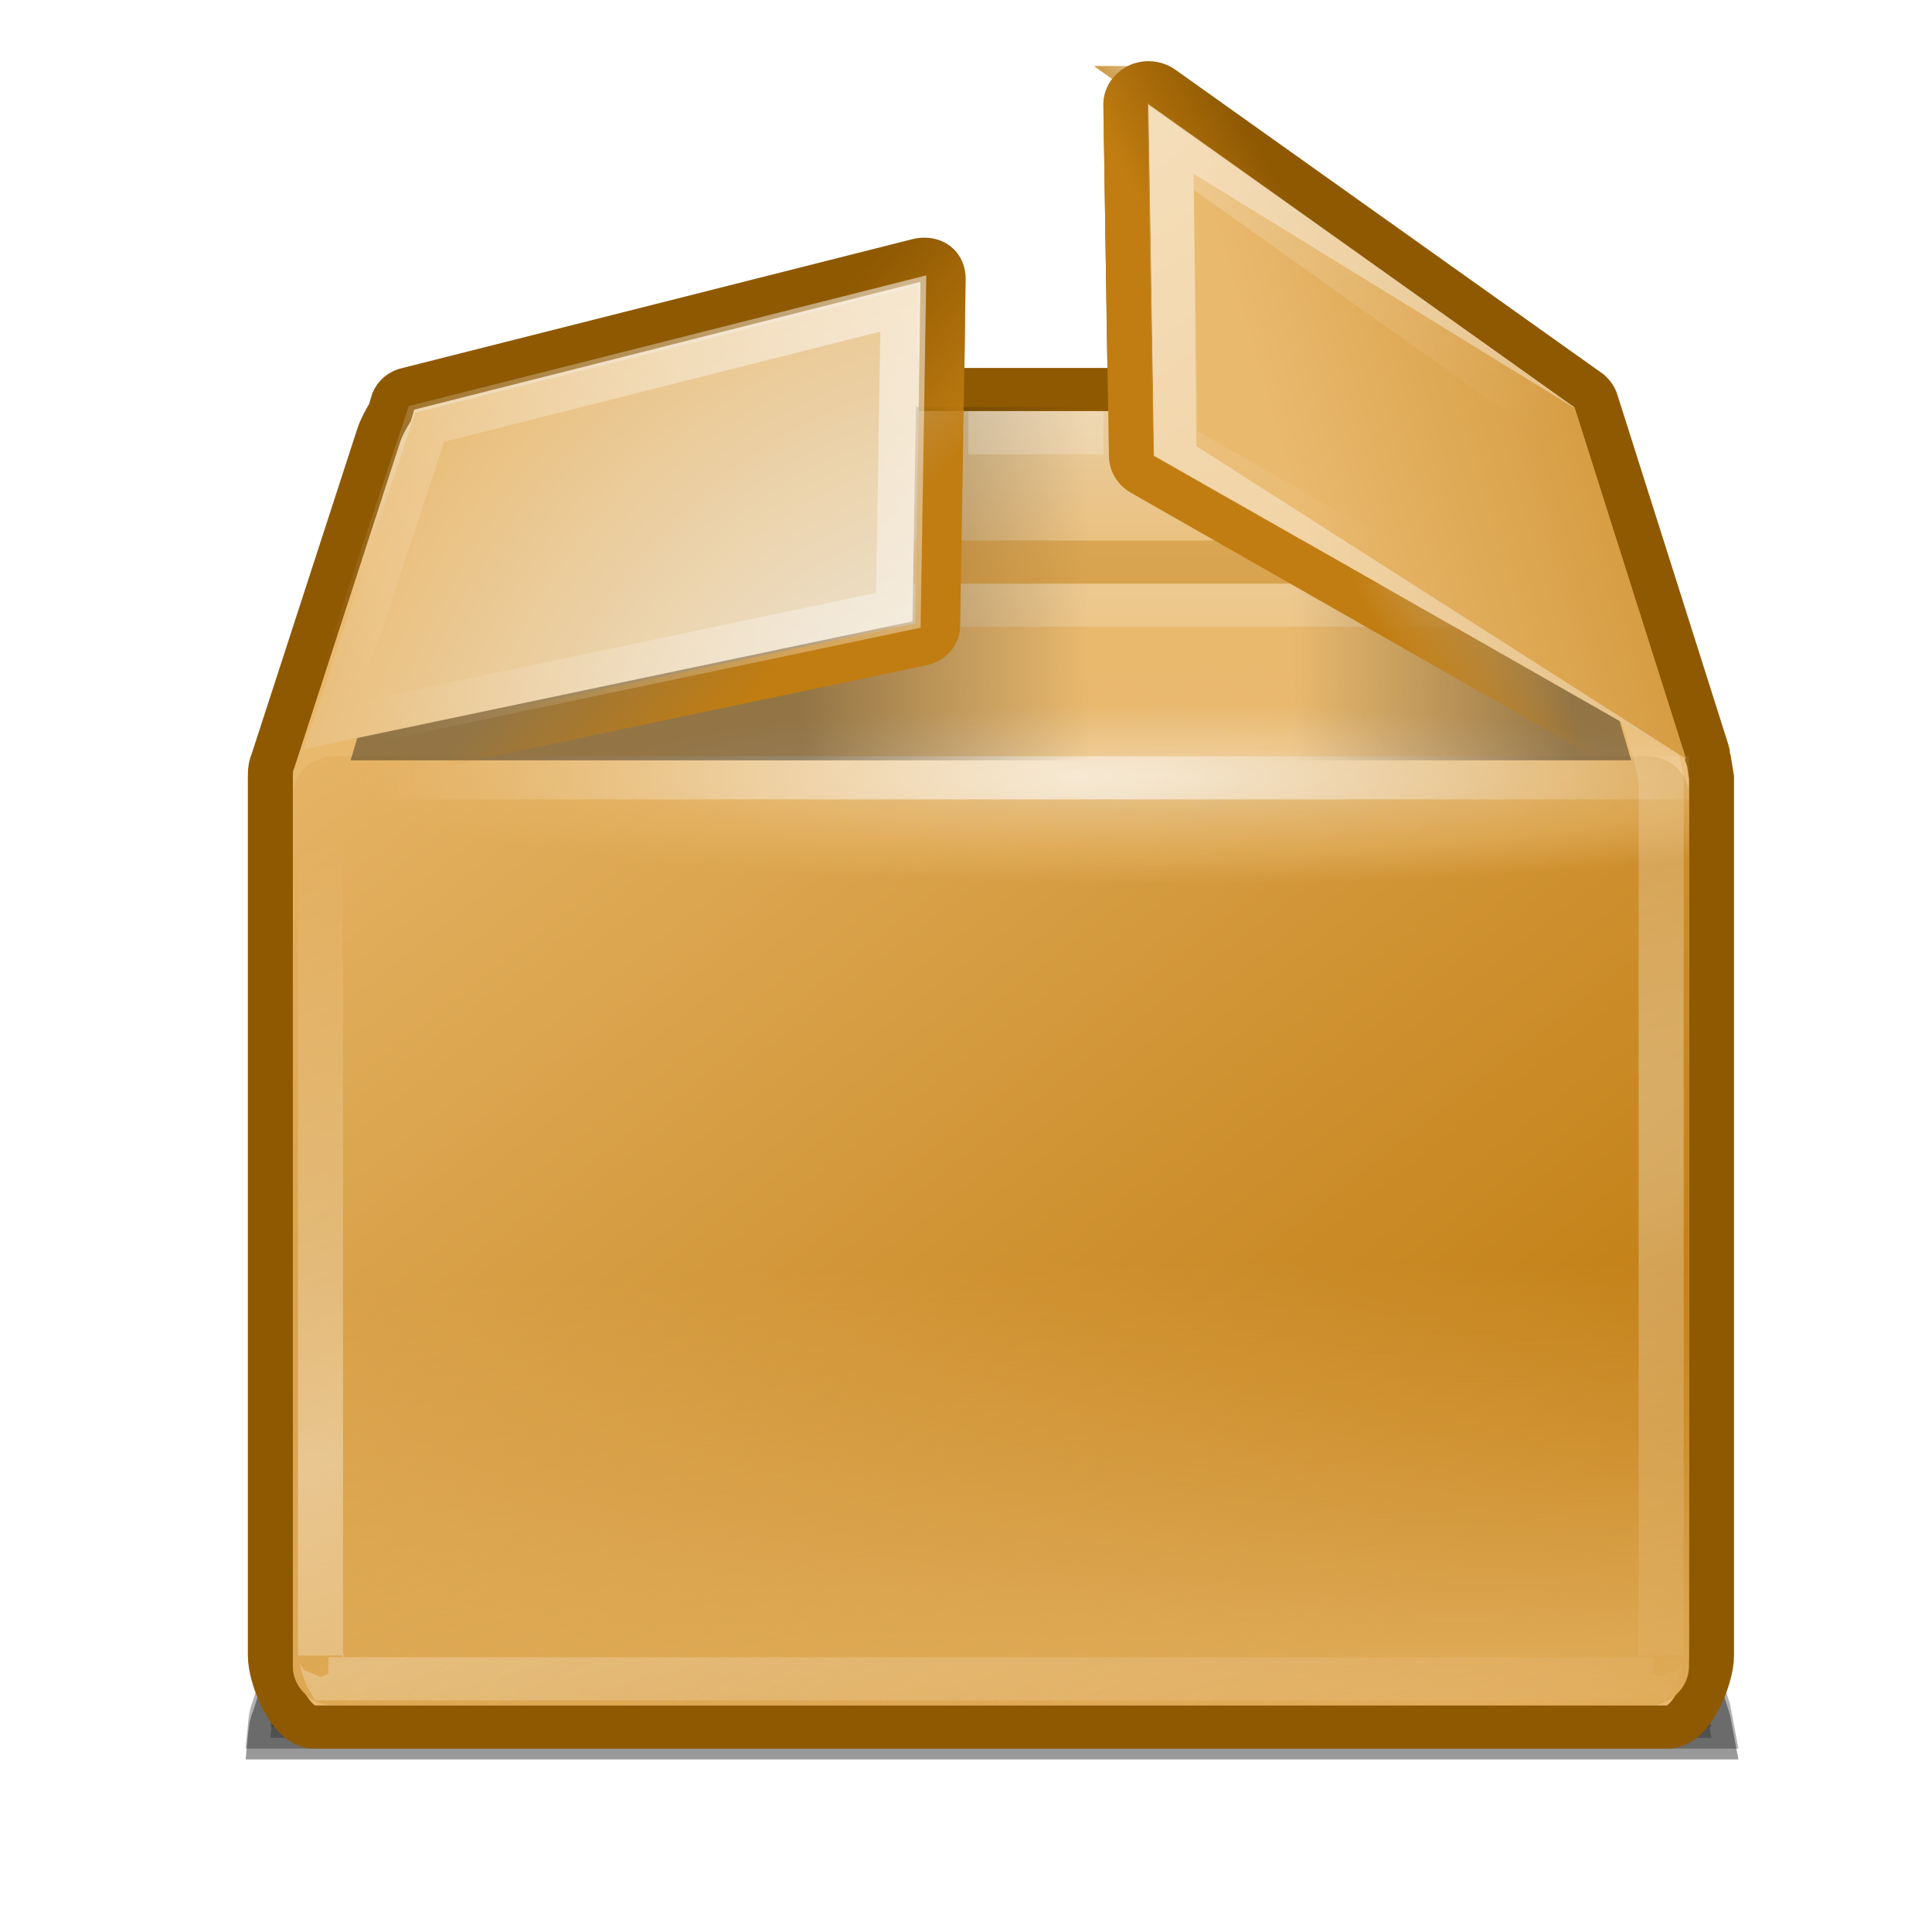 <?xml version="1.0" encoding="UTF-8" standalone="no"?>
<svg
   xmlns:dc="http://purl.org/dc/elements/1.1/"
   xmlns:cc="http://creativecommons.org/ns#"
   xmlns:rdf="http://www.w3.org/1999/02/22-rdf-syntax-ns#"
   xmlns:svg="http://www.w3.org/2000/svg"
   xmlns="http://www.w3.org/2000/svg"
   xmlns:xlink="http://www.w3.org/1999/xlink"
   xmlns:sodipodi="http://sodipodi.sourceforge.net/DTD/sodipodi-0.dtd"
   xmlns:inkscape="http://www.inkscape.org/namespaces/inkscape"
   width="256"
   height="256"
   viewBox="0 0 67.733 67.733"
   version="1.1"
   id="svg2179"
   sodipodi:docname="compressed_files.svg"
   inkscape:version="1.0.2 (e86c870879, 2021-01-15)">
  <sodipodi:namedview
     pagecolor="#ffffff"
     bordercolor="#666666"
     borderopacity="1"
     objecttolerance="10"
     gridtolerance="10"
     guidetolerance="10"
     inkscape:pageopacity="0"
     inkscape:pageshadow="2"
     inkscape:window-width="1920"
     inkscape:window-height="1006"
     id="namedview71"
     showgrid="false"
     inkscape:zoom="2.0129346"
     inkscape:cx="238.99199"
     inkscape:cy="86.135049"
     inkscape:window-x="0"
     inkscape:window-y="24"
     inkscape:window-maximized="1"
     inkscape:current-layer="svg2179" />
  <defs
     id="defs2173">
    <filter
       id="filter4039"
       x="-0.031"
       width="1.063"
       y="-0.103"
       height="1.206">
      <feGaussianBlur
         stdDeviation="0.43"
         id="feGaussianBlur4041" />
    </filter>
    <filter
       id="filter3941"
       x="-0.156"
       width="1.313"
       y="-0.516"
       height="2.032">
      <feGaussianBlur
         stdDeviation="2.15"
         id="feGaussianBlur3943" />
    </filter>
    <linearGradient
       xlink:href="#linearGradient6977"
       id="linearGradient3685"
       gradientUnits="userSpaceOnUse"
       gradientTransform="matrix(0.16,0,0,0.177,298.701,53.372)"
       x1="52"
       y1="40.482"
       x2="52"
       y2="76.674" />
    <linearGradient
       id="linearGradient6977">
      <stop
         style="stop-color:#ebd3ad;stop-opacity:1;"
         offset="0"
         id="stop7039" />
      <stop
         id="stop6981"
         offset="1"
         style="stop-color:#e9b96e;stop-opacity:1" />
    </linearGradient>
    <linearGradient
       xlink:href="#linearGradient5967"
       id="linearGradient3719"
       gradientUnits="userSpaceOnUse"
       gradientTransform="matrix(0.155,0,0,0.152,299.351,56.193)"
       x1="174.016"
       y1="236"
       x2="30"
       y2="64" />
    <linearGradient
       id="linearGradient5967">
      <stop
         id="stop5969"
         offset="0"
         style="stop-color:#c17d11;stop-opacity:1;" />
      <stop
         id="stop5971"
         offset="1"
         style="stop-color:#e9b96e;stop-opacity:1" />
    </linearGradient>
    <radialGradient
       xlink:href="#linearGradient3712"
       id="radialGradient3719"
       cx="321.779"
       cy="96.847"
       fx="321.779"
       fy="96.847"
       r="15.5"
       gradientTransform="matrix(4.614,0,0,0.661,-1154.703,27.949)"
       gradientUnits="userSpaceOnUse" />
    <linearGradient
       id="linearGradient3712">
      <stop
         style="stop-color:#e9b96e;stop-opacity:1;"
         offset="0"
         id="stop3714" />
      <stop
         style="stop-color:#e9b96e;stop-opacity:0;"
         offset="1"
         id="stop3716" />
    </linearGradient>
    <radialGradient
       xlink:href="#linearGradient3737"
       id="radialGradient3747"
       gradientUnits="userSpaceOnUse"
       gradientTransform="matrix(1.185,0,0,0.161,-56.768,59.129)"
       cx="320.749"
       cy="70.5"
       fx="320.749"
       fy="70.5"
       r="15.5" />
    <linearGradient
       id="linearGradient3737">
      <stop
         id="stop3739"
         offset="0"
         style="stop-color:#faefde;stop-opacity:1" />
      <stop
         style="stop-color:#e9b96e;stop-opacity:1"
         offset="0.683"
         id="stop3741" />
      <stop
         id="stop3743"
         offset="1"
         style="stop-color:#e9b96e;stop-opacity:0" />
    </linearGradient>
    <radialGradient
       xlink:href="#linearGradient3757"
       id="radialGradient3763"
       cx="321.375"
       cy="70.5"
       fx="321.375"
       fy="70.5"
       r="15.5"
       gradientTransform="matrix(1,0,0,0.427,0,40.367)"
       gradientUnits="userSpaceOnUse" />
    <linearGradient
       id="linearGradient3757">
      <stop
         style="stop-color:#ffffff;stop-opacity:1;"
         offset="0"
         id="stop3759" />
      <stop
         style="stop-color:#ffffff;stop-opacity:0;"
         offset="1"
         id="stop3761" />
    </linearGradient>
    <linearGradient
       xlink:href="#linearGradient3582"
       id="linearGradient3588"
       x1="314.81"
       y1="69.553"
       x2="321.785"
       y2="69.491"
       gradientUnits="userSpaceOnUse"
       gradientTransform="matrix(0.915,0,0,1,27.274,0)" />
    <linearGradient
       id="linearGradient3582">
      <stop
         style="stop-color:#000000;stop-opacity:1;"
         offset="0"
         id="stop3584" />
      <stop
         style="stop-color:#000000;stop-opacity:0;"
         offset="1"
         id="stop3586" />
    </linearGradient>
    <radialGradient
       xlink:href="#linearGradient7000"
       id="radialGradient3479"
       gradientUnits="userSpaceOnUse"
       gradientTransform="matrix(0.195,-0.363,0.278,0.173,263.089,83.463)"
       cx="93.237"
       cy="132.009"
       fx="93.237"
       fy="132.009"
       r="48.719" />
    <linearGradient
       id="linearGradient7000">
      <stop
         id="stop7002"
         offset="0"
         style="stop-color:#eeeeec;stop-opacity:1" />
      <stop
         id="stop7005"
         offset="1"
         style="stop-color:#e9b96e;stop-opacity:1" />
    </linearGradient>
    <linearGradient
       xlink:href="#linearGradient3497"
       id="linearGradient3503"
       x1="317"
       y1="65.25"
       x2="313.625"
       y2="62.475"
       gradientUnits="userSpaceOnUse" />
    <linearGradient
       id="linearGradient3497">
      <stop
         style="stop-color:#c17d11;stop-opacity:1;"
         offset="0"
         id="stop3499" />
      <stop
         style="stop-color:#c17d11;stop-opacity:0;"
         offset="1"
         id="stop3501" />
    </linearGradient>
    <radialGradient
       xlink:href="#linearGradient3757"
       id="radialGradient3729"
       cx="318.267"
       cy="81.265"
       fx="318.267"
       fy="81.265"
       r="15.375"
       gradientTransform="matrix(11.695,-3.134,0.234,0.873,-3435.836,1012.645)"
       gradientUnits="userSpaceOnUse" />
    <linearGradient
       xlink:href="#linearGradient3757"
       id="linearGradient3538"
       x1="316.421"
       y1="58.144"
       x2="304.188"
       y2="67.203"
       gradientUnits="userSpaceOnUse" />
    <linearGradient
       xlink:href="#linearGradient3582"
       id="linearGradient3600"
       gradientUnits="userSpaceOnUse"
       gradientTransform="matrix(0.837,0,0,1,52.22,0)"
       x1="334.779"
       y1="69.491"
       x2="327.342"
       y2="69.491" />
    <linearGradient
       xlink:href="#linearGradient5967"
       id="linearGradient3568"
       gradientUnits="userSpaceOnUse"
       gradientTransform="matrix(0.152,0,0,0.164,300.964,54.165)"
       x1="251.945"
       y1="18.836"
       x2="161.945"
       y2="46.196" />
    <linearGradient
       xlink:href="#linearGradient3497"
       id="linearGradient3570"
       gradientUnits="userSpaceOnUse"
       x1="325.652"
       y1="62.475"
       x2="328.245"
       y2="61.085" />
    <linearGradient
       xlink:href="#linearGradient3757"
       id="linearGradient3572"
       gradientUnits="userSpaceOnUse"
       x1="322.264"
       y1="55.344"
       x2="329.13"
       y2="64.33" />
  </defs>
  <g
     id="layer1"
     transform="matrix(5.958,0,0,5.708,-18.385,-12.758)">
    <g
       style="display:inline;enable-background:new"
       id="g4045"
       transform="matrix(0.265,0,0,0.265,-75.751,-11.67)">
      <path
         style="display:inline;opacity:0.631;fill:#000000;fill-opacity:1;fill-rule:evenodd;stroke:#000000;stroke-width:1;stroke-linecap:round;stroke-linejoin:miter;stroke-miterlimit:4;stroke-dashoffset:0.7;stroke-opacity:1;filter:url(#filter4039);enable-background:new"
         d="m 306.859,83.75 c -0.532,0 -0.804,0.55 -0.96,1.059 L 303.575,92.336 c -0.053,0.131 -0.062,0.273 -0.075,0.414 h 32 l -0.075,-0.414 -2.325,-7.654 c -0.155,-0.51 -0.428,-0.933 -0.96,-0.933 z"
         id="path5974" />
      <path
         style="display:inline;opacity:0.55;fill:#000000;fill-opacity:1;fill-rule:evenodd;stroke:#000000;stroke-width:1;stroke-linecap:round;stroke-linejoin:miter;stroke-miterlimit:4;stroke-dashoffset:0.7;stroke-opacity:1;filter:url(#filter3941);enable-background:new"
         d="m 306.859,83.5 c -0.532,0 -0.804,0.55 -0.96,1.059 L 303.575,92.086 C 303.522,92.217 303.513,92.36 303.5,92.5 h 32 l -0.075,-0.414 -2.325,-7.654 c -0.155,-0.51 -0.428,-0.933 -0.96,-0.933 z"
         id="path5976" />
      <path
         id="path5978"
         d="m 322.875,54.406 c -0.226,0.06 -0.381,0.267 -0.375,0.5 L 322.594,61.5 h -4.188 l 0.031,-2.562 c 0.004,-0.141 -0.045,-0.289 -0.156,-0.375 -0.111,-0.086 -0.271,-0.101 -0.406,-0.062 l -11.375,3 c -0.141,0.05 -0.246,0.168 -0.281,0.312 l -0.062,0.219 c -0.097,0.169 -0.193,0.345 -0.25,0.531 l -2.344,7.531 c -0.048,0.114 -0.062,0.212 -0.062,0.344 -0.002,0.021 0.002,0.041 0,0.062 v 20.344 c 0,0.527 0.437,1.656 0.969,1.656 h 30.062 c 0.532,0 0.969,-1.129 0.969,-1.656 V 70.5 L 335.438,70.094 335.406,70 c -0.003,-0.033 0.01,-0.061 0,-0.094 l -2.469,-8.125 c -0.026,-0.097 -0.08,-0.184 -0.156,-0.25 L 323.312,54.5 c -0.123,-0.098 -0.285,-0.133 -0.438,-0.094 z"
         style="display:inline;fill:url(#linearGradient3685);fill-opacity:1;fill-rule:evenodd;stroke:#8f5902;stroke-width:1;stroke-linecap:round;stroke-linejoin:miter;stroke-miterlimit:4;stroke-dashoffset:0.7;stroke-opacity:1;enable-background:new" />
      <rect
         y="66"
         x="309"
         height="1"
         width="23.34"
         id="rect3606"
         style="display:inline;opacity:0.189;fill:#ffffff;fill-opacity:1;stroke:none;stroke-width:2;stroke-linecap:round;stroke-linejoin:round;stroke-miterlimit:4;stroke-dasharray:none;stroke-dashoffset:0.5;stroke-opacity:1;enable-background:new" />
      <path
         id="path5981"
         d="M 304.93,70 C 304.415,70 304,70.406 304,70.91 v 19.572 0.607 c 0,0.504 0.415,0.91 0.93,0.91 h 29.14 C 334.585,92 335,91.594 335,91.09 V 70.91 C 335,70.406 334.585,70 334.07,70 Z"
         style="display:inline;fill:url(#linearGradient3719);fill-opacity:1;fill-rule:evenodd;stroke:none;stroke-width:1;stroke-linecap:round;stroke-linejoin:miter;stroke-miterlimit:4;stroke-dashoffset:0.7;stroke-opacity:1;enable-background:new" />
      <path
         id="path5983"
         d="M 304.93,70 C 304.415,70 304,70.406 304,70.91 v 19.572 0.607 c 0,0.504 0.415,0.91 0.93,0.91 h 29.14 C 334.585,92 335,91.594 335,91.09 V 70.91 C 335,70.406 334.585,70 334.07,70 Z"
         style="display:inline;opacity:0.815;fill:url(#radialGradient3719);fill-opacity:1;fill-rule:evenodd;stroke:none;stroke-width:1;stroke-linecap:round;stroke-linejoin:miter;stroke-miterlimit:4;stroke-dashoffset:0.7;stroke-opacity:1;enable-background:new" />
      <path
         id="path5985"
         d="m 304.719,68 -0.688,2.25 c 3.3e-4,0.01 3.3e-4,0.021 0,0.031 -0.022,0.051 -0.031,0.06 -0.031,0.156 3.3e-4,0.01 3.3e-4,0.021 0,0.031 0.003,-0.033 -4.8e-4,0.021 0,0.031 4.8e-4,0.01 0.005,-0.023 0,0.031 V 73 h 31 V 70.562 70.5 l -0.031,-0.25 -0.031,-0.094 L 334.281,68 Z"
         style="display:inline;opacity:0.5;fill:url(#radialGradient3747);fill-opacity:1;fill-rule:evenodd;stroke:none;stroke-width:1;stroke-linecap:round;stroke-linejoin:miter;stroke-miterlimit:4;stroke-dashoffset:0.7;stroke-opacity:1;enable-background:new" />
      <rect
         y="70"
         x="304"
         height="1"
         width="31"
         id="rect5987"
         style="display:inline;opacity:0.623;fill:url(#radialGradient3763);fill-opacity:1;stroke:none;stroke-width:2;stroke-linecap:round;stroke-linejoin:round;stroke-miterlimit:4;stroke-dasharray:none;stroke-dashoffset:0.5;stroke-opacity:1;enable-background:new" />
      <path
         id="path3558"
         d="m 307.938,61.906 c -0.117,0 -0.183,0.048 -0.281,0.188 -0.099,0.139 -0.186,0.365 -0.25,0.594 l -2.125,7.406 H 323.5 v -8.188 z"
         style="display:inline;opacity:0.369;fill:url(#linearGradient3588);fill-opacity:1;fill-rule:evenodd;stroke:none;stroke-width:1;stroke-linecap:round;stroke-linejoin:miter;stroke-miterlimit:4;stroke-dashoffset:0.7;stroke-opacity:1;enable-background:new" />
      <rect
         y="65"
         x="309"
         height="1"
         width="23.34"
         id="rect3602"
         style="opacity:0.396;fill:#c17d11;fill-opacity:1;stroke:none;stroke-width:2;stroke-linecap:round;stroke-linejoin:round;stroke-miterlimit:4;stroke-dasharray:none;stroke-dashoffset:0.5;stroke-opacity:1" />
      <path
         id="path3466"
         style="display:inline;overflow:visible;visibility:visible;fill:url(#radialGradient3479);fill-opacity:1;fill-rule:evenodd;stroke:none;stroke-width:1;stroke-linecap:butt;stroke-linejoin:miter;stroke-miterlimit:4;stroke-dasharray:none;stroke-dashoffset:0;stroke-opacity:1;marker:none;marker-start:none;marker-mid:none;marker-end:none;enable-background:new"
         d="m 317.879,59.094 -11.16,2.943 -2.48,7.801 13.52,-2.965 z" />
      <path
         id="path3489"
         style="display:inline;overflow:visible;visibility:visible;fill:none;fill-opacity:1;fill-rule:evenodd;stroke:url(#linearGradient3503);stroke-width:1;stroke-linecap:butt;stroke-linejoin:miter;stroke-miterlimit:4;stroke-dasharray:none;stroke-dashoffset:0;stroke-opacity:1;marker:none;marker-start:none;marker-mid:none;marker-end:none;enable-background:new"
         d="m 317.975,58.496 a 0.441,0.441 0 0 0 -0.088,0.016 l -11.375,3 a 0.441,0.441 0 0 0 -0.307,0.293 l -2.562,8.062 a 0.441,0.441 0 0 0 0.514,0.564 l 13.812,-3.031 a 0.441,0.441 0 0 0 0.348,-0.424 l 0.125,-8.031 a 0.441,0.441 0 0 0 -0.467,-0.449 z" />
      <path
         id="path5993"
         style="display:inline;opacity:0.369;fill:none;fill-opacity:1;fill-rule:evenodd;stroke:url(#radialGradient3729);stroke-width:1;stroke-linecap:round;stroke-linejoin:miter;stroke-miterlimit:4;stroke-dashoffset:0.7;stroke-opacity:1;enable-background:new"
         d="m 323.633,56.125 0.076,5.359 a 1.115,1.115 0 0 1 -1.115,1.131 h -4.188 a 1.115,1.115 0 0 1 -1.115,-1.129 l 0.021,-1.684 -10.135,2.672 a 1.115,1.115 0 0 1 -0.055,0.111 c -0.089,0.156 -0.139,0.263 -0.15,0.301 a 1.115,1.115 0 0 1 -0.002,0.008 l -2.344,7.531 a 1.115,1.115 0 0 1 -0.014,0.035 1.115,1.115 0 0 1 -0.004,0.076 c 0.016,-0.174 0.019,-0.154 0,0.062 l 0.006,-0.1 v 20.344 c 0,-0.044 0.065,0.327 0.164,0.523 0.006,0.011 0.006,0.007 0.012,0.018 h 29.418 c 0.006,-0.011 0.006,-0.006 0.012,-0.018 0.099,-0.197 0.164,-0.568 0.164,-0.523 V 70.586 l -0.035,-0.229 v -0.006 a 1.115,1.115 0 0 1 -0.053,-0.24 c -0.002,-0.015 0.001,-0.007 0,-0.021 l -2.371,-7.807 z" />
      <path
         id="path3524"
         style="display:inline;overflow:visible;visibility:visible;opacity:0.532;fill:none;fill-opacity:1;fill-rule:evenodd;stroke:url(#linearGradient3538);stroke-width:1;stroke-linecap:butt;stroke-linejoin:miter;stroke-miterlimit:4;stroke-dasharray:none;stroke-dashoffset:0;stroke-opacity:1;marker:none;marker-start:none;marker-mid:none;marker-end:none;enable-background:new"
         d="m 317.555,59.506 -10.588,2.791 -2.262,7.115 12.74,-2.795 z" />
      <path
         id="path3593"
         d="m 323.062,61.906 v 8.188 h 10.656 l -2.125,-7.531 c -0.061,-0.22 -0.131,-0.426 -0.219,-0.531 -0.088,-0.105 -0.167,-0.125 -0.312,-0.125 z"
         style="display:inline;opacity:0.369;fill:url(#linearGradient3600);fill-opacity:1;fill-rule:evenodd;stroke:none;stroke-width:1;stroke-linecap:round;stroke-linejoin:miter;stroke-miterlimit:4;stroke-dashoffset:0.7;stroke-opacity:1;enable-background:new" />
      <g
         id="g3562">
        <path
           style="display:inline;overflow:visible;visibility:visible;fill:url(#linearGradient3568);fill-opacity:1;fill-rule:evenodd;stroke:none;stroke-width:1;stroke-linecap:butt;stroke-linejoin:miter;stroke-miterlimit:4;stroke-dasharray:none;stroke-dashoffset:0;stroke-opacity:1;marker:none;marker-start:none;marker-mid:none;marker-end:none;enable-background:new"
           id="path3468"
           d="m 323,54.906 0.125,8.125 11.812,7.031 -2.469,-8.125 z" />
        <path
           style="display:inline;overflow:visible;visibility:visible;fill:none;fill-opacity:1;fill-rule:evenodd;stroke:url(#linearGradient3570);stroke-width:1;stroke-linecap:butt;stroke-linejoin:miter;stroke-miterlimit:4;stroke-dasharray:none;stroke-dashoffset:0;stroke-opacity:1;marker:none;marker-start:none;marker-mid:none;marker-end:none;enable-background:new"
           id="path3491"
           d="m 323.023,54.402 a 0.504,0.504 0 0 0 -0.527,0.512 l 0.125,8.125 a 0.504,0.504 0 0 0 0.246,0.426 l 11.812,7.031 a 0.504,0.504 0 0 0 0.74,-0.58 l -2.469,-8.125 a 0.504,0.504 0 0 0 -0.182,-0.258 l -9.469,-7.031 a 0.504,0.504 0 0 0 -0.277,-0.1 z" />
        <path
           style="display:inline;overflow:visible;visibility:visible;opacity:0.252;fill:none;fill-opacity:1;fill-rule:evenodd;stroke:url(#linearGradient3572);stroke-width:1;stroke-linecap:butt;stroke-linejoin:miter;stroke-miterlimit:4;stroke-dasharray:none;stroke-dashoffset:0;stroke-opacity:1;marker:none;marker-start:none;marker-mid:none;marker-end:none;enable-background:new"
           id="path3526"
           d="m 323.494,55.869 0.105,6.889 10.521,6.264 -2.064,-6.795 z" />
        <path
           style="display:inline;overflow:visible;visibility:visible;opacity:0.369;fill:#ffffff;fill-opacity:1;fill-rule:evenodd;stroke:none;stroke-width:1;stroke-linecap:butt;stroke-linejoin:miter;stroke-miterlimit:4;stroke-dashoffset:0;stroke-opacity:1;marker:none;marker-start:none;marker-mid:none;marker-end:none;enable-background:new"
           d="m 323,54.906 0.125,8.125 11.812,7.031 -10.875,-7.249 -0.062,-6.314 8.469,5.438 z"
           id="path3548" />
      </g>
      <rect
         y="62"
         x="319"
         height="1"
         width="3"
         id="rect3604"
         style="display:inline;opacity:0.207;fill:#ffffff;fill-opacity:1;stroke:none;stroke-width:2;stroke-linecap:round;stroke-linejoin:round;stroke-miterlimit:4;stroke-dasharray:none;stroke-dashoffset:0.5;stroke-opacity:1;enable-background:new" />
    </g>
  </g>
</svg>
